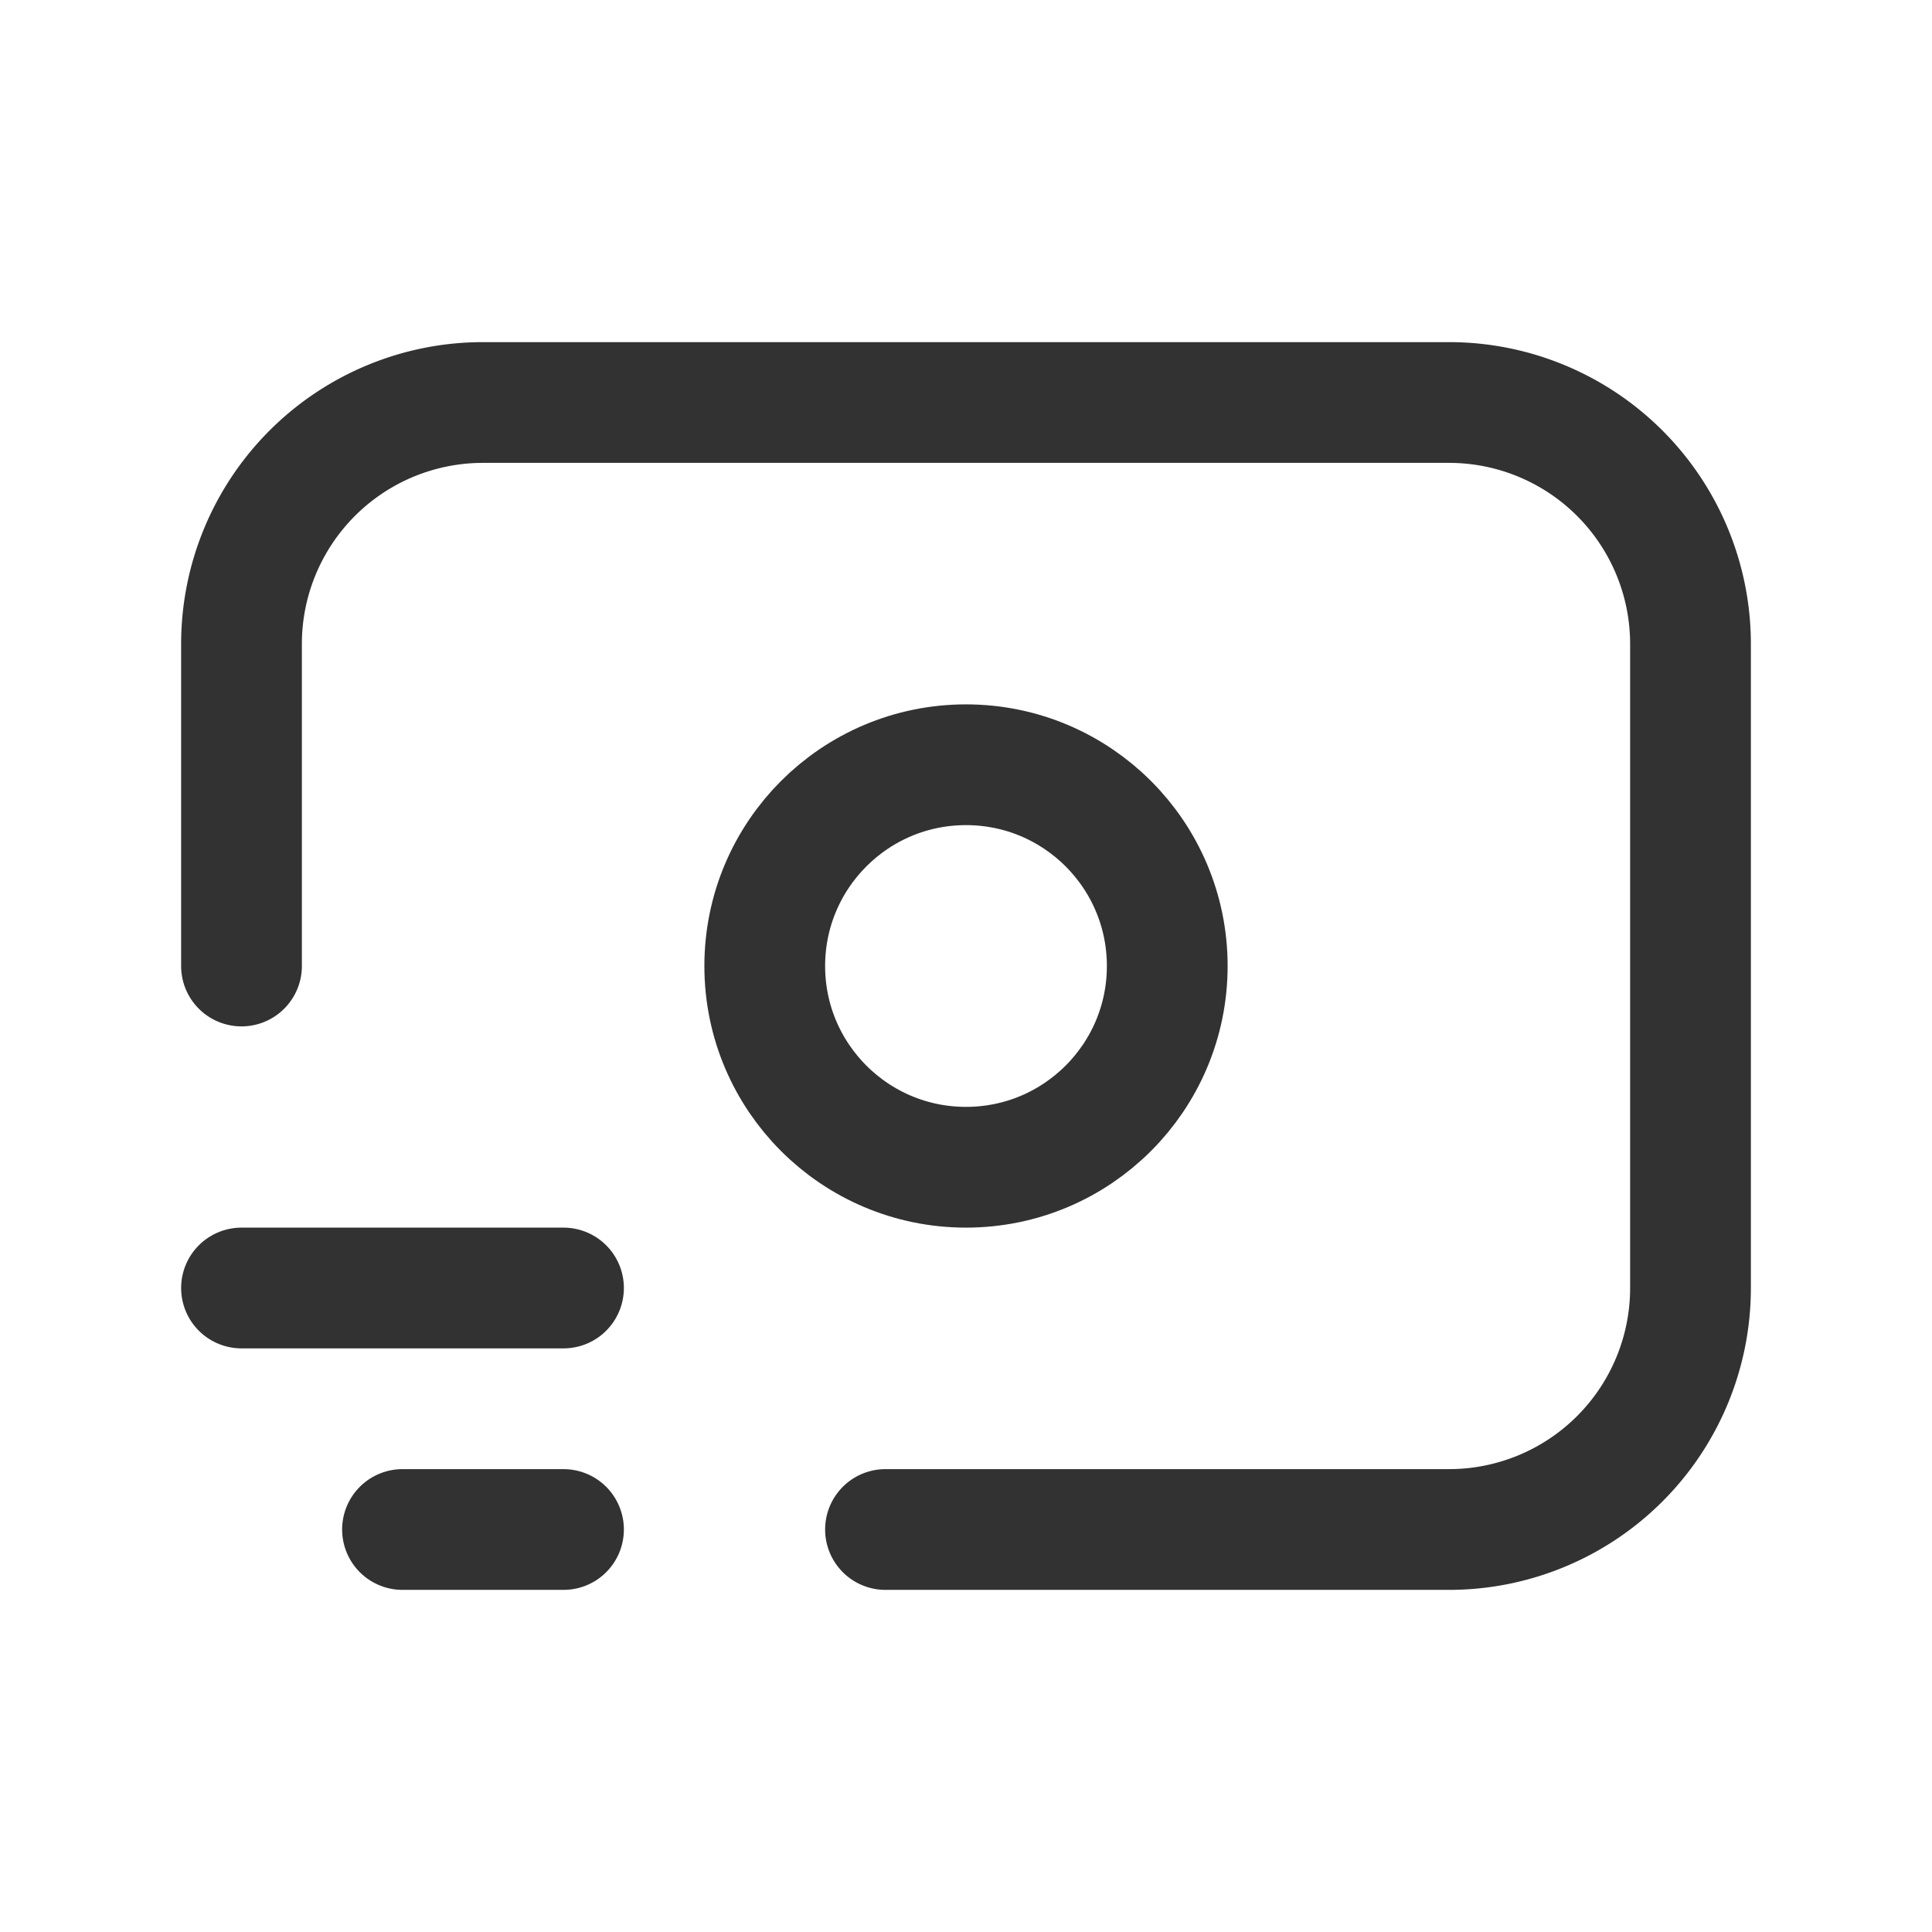 <svg xmlns="http://www.w3.org/2000/svg" viewBox="0 0 24 24"><path d="M24,0H0V24H24Z" fill="none"/><path d="M3,12V8A3,3,0,0,1,6,5H18a3,3,0,0,1,3,3v8a3,3,0,0,1-3,3H11" fill="none" stroke="#323232" stroke-linecap="round" stroke-linejoin="round" stroke-width="1.5"/><line x1="3" y1="16" x2="7" y2="16" fill="none" stroke="#323232" stroke-linecap="round" stroke-linejoin="round" stroke-width="1.5"/><line x1="5" y1="19" x2="7" y2="19" fill="none" stroke="#323232" stroke-linecap="round" stroke-linejoin="round" stroke-width="1.5"/><circle cx="12" cy="12" r="2.5" fill="none" stroke="#323232" stroke-linecap="round" stroke-linejoin="round" stroke-width="1.5"/></svg>
